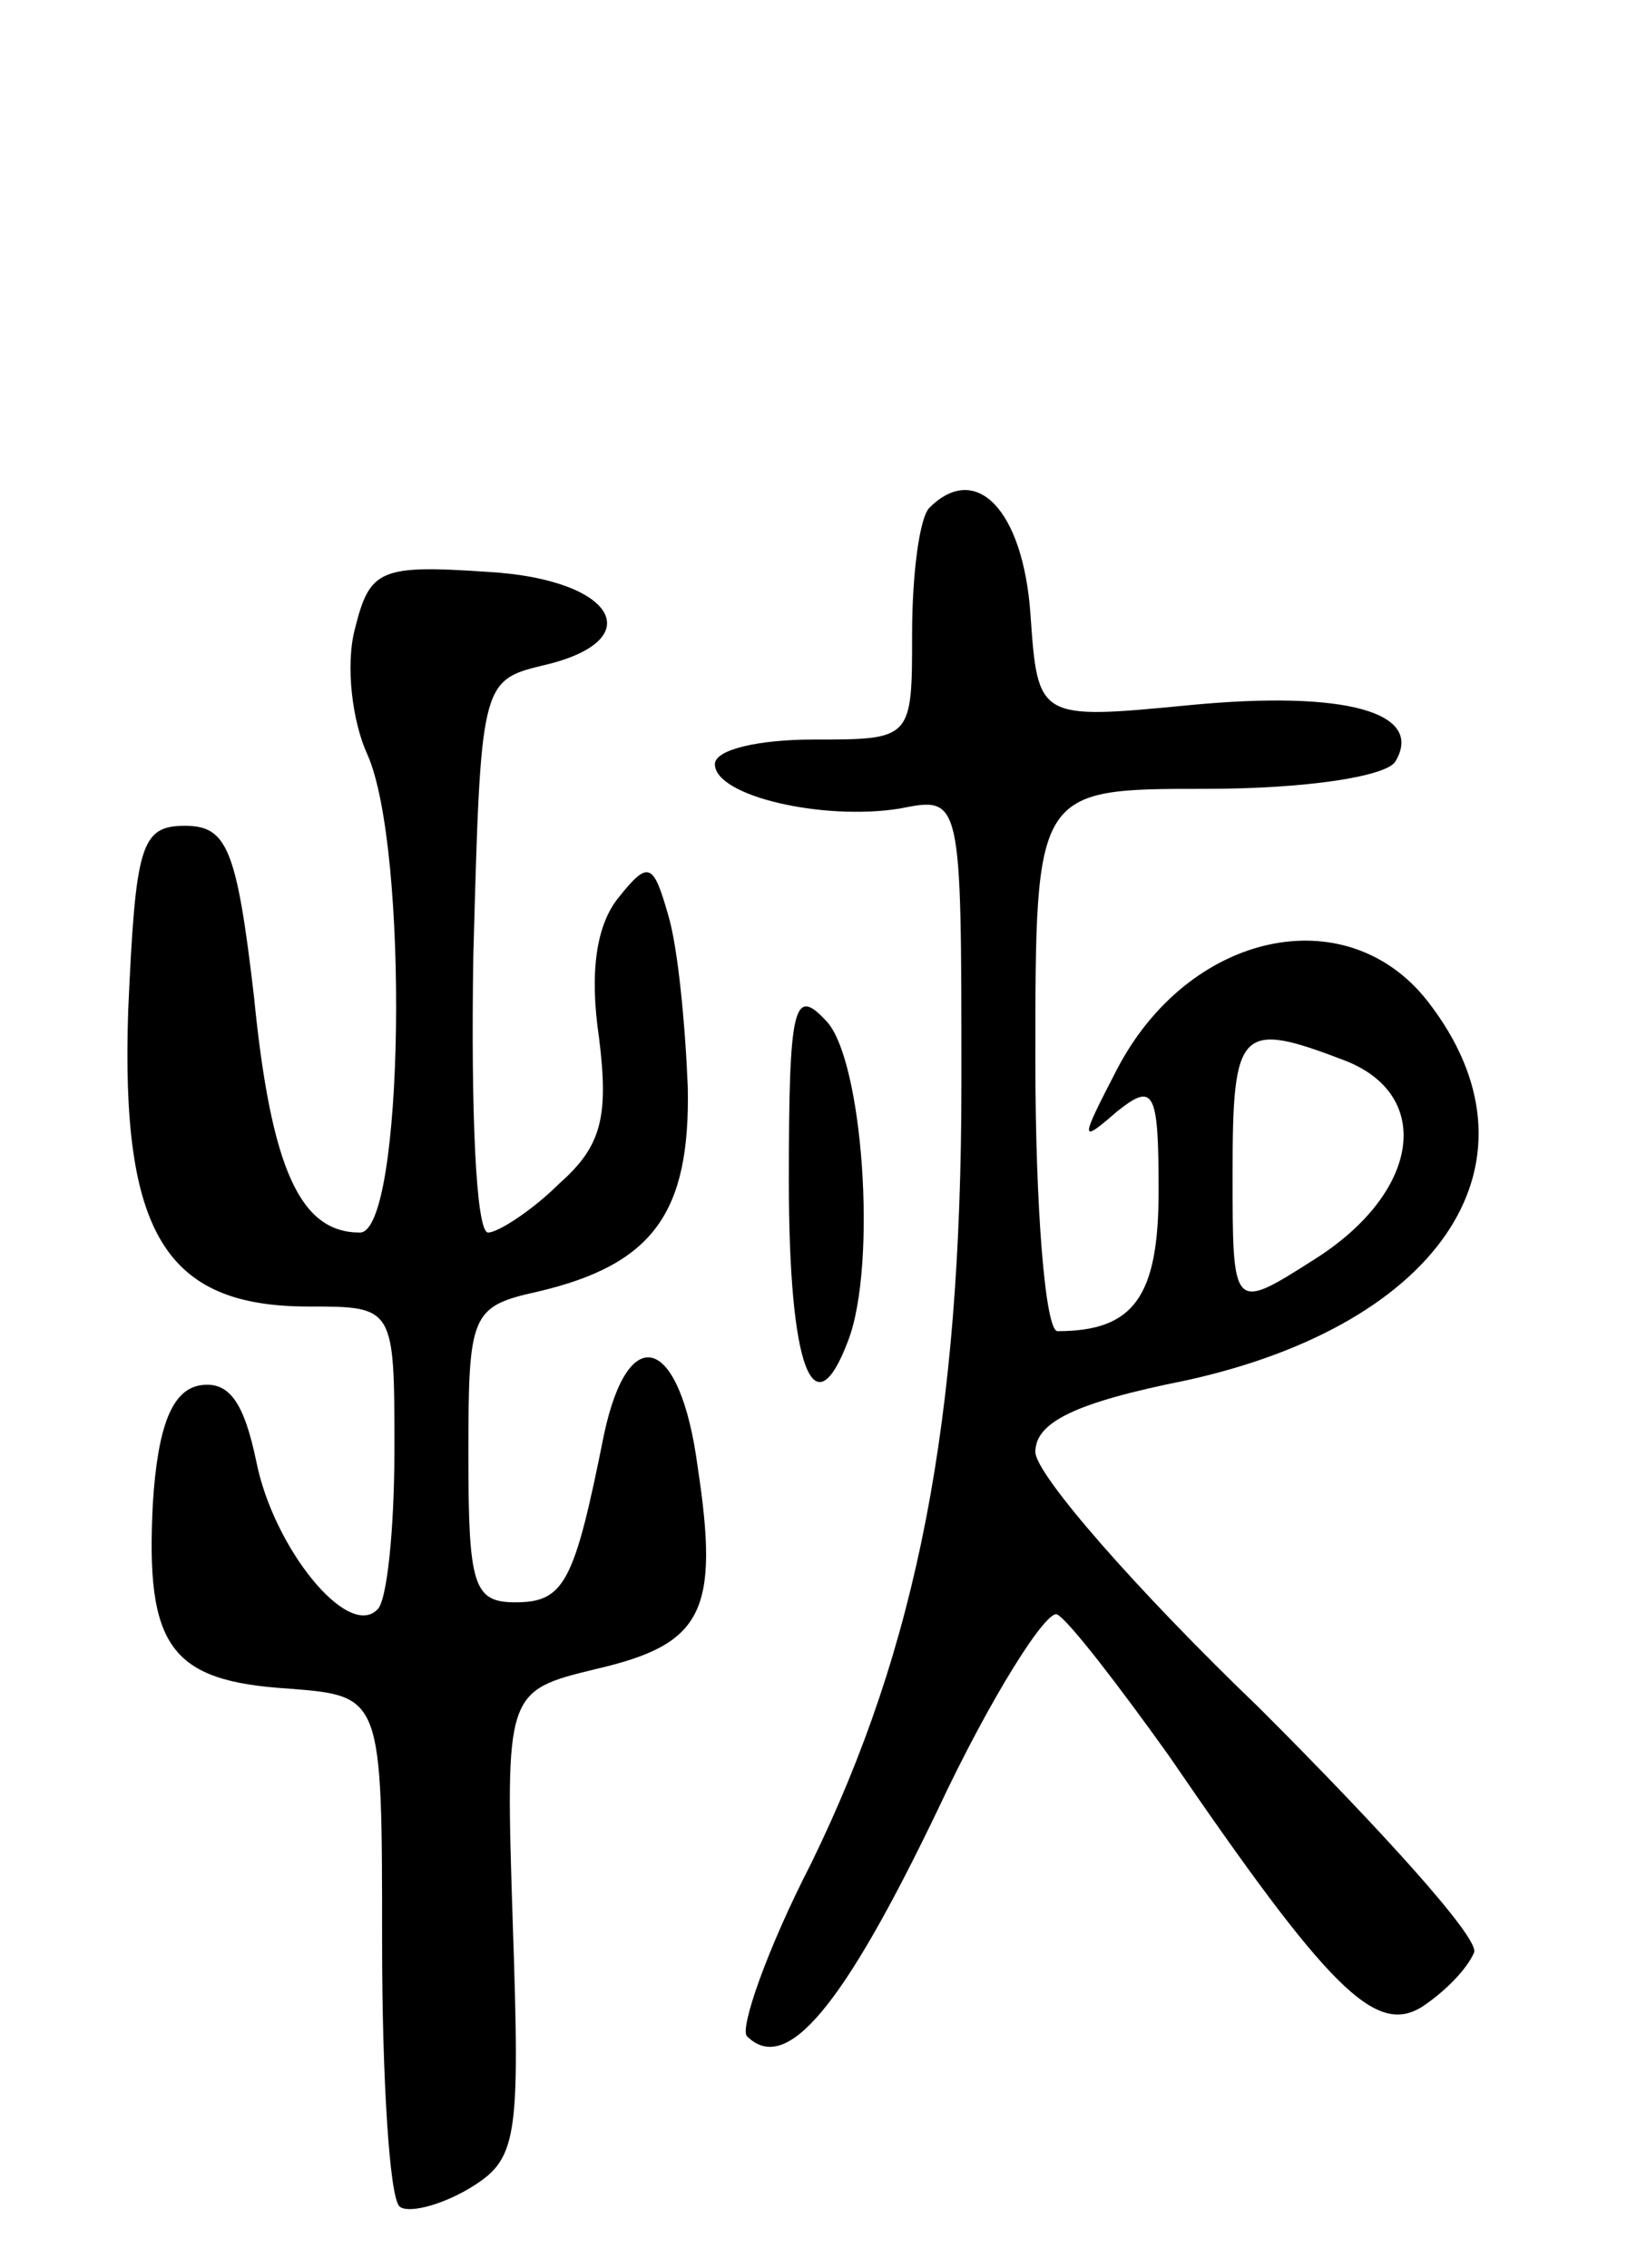 <svg version="1.0" xmlns="http://www.w3.org/2000/svg"
 width="66pt" height="92pt" viewBox="0 0 66 92"
 preserveAspectRatio="xMidYMid meet">
<g transform="translate(0,92) scale(0.1,-0.1)"
fill="#000000" stroke="none">
<path d="M377 714 c-4 -4 -7 -27 -7 -51 0 -43 0 -43 -40 -43 -22 0 -40 -4 -40
-10 0 -13 44 -23 75 -18 25 5 25 5 25 -111 0 -138 -18 -229 -61 -317 -18 -35
-29 -67 -26 -70 16 -16 39 12 77 91 22 47 45 83 49 80 5 -3 25 -29 45 -57 65
-95 84 -114 103 -102 9 6 18 15 21 22 2 6 -38 50 -87 99 -50 48 -91 95 -91
104 0 12 16 20 61 29 105 23 148 90 98 154 -33 42 -97 28 -126 -28 -15 -29
-15 -30 0 -17 15 12 17 9 17 -32 0 -43 -10 -57 -41 -57 -5 0 -9 50 -9 110 0
110 0 110 69 110 41 0 73 5 77 11 12 20 -20 29 -83 23 -62 -6 -62 -6 -65 37
-3 42 -22 62 -41 43z m168 -224 c37 -14 31 -54 -12 -81 -33 -21 -33 -21 -33
35 0 59 3 62 45 46z"/>
<path d="M144 665 c-4 -15 -1 -38 5 -51 17 -38 15 -194 -3 -194 -24 0 -36 25
-43 96 -7 60 -11 69 -28 69 -18 0 -20 -8 -23 -75 -3 -90 15 -120 73 -120 35 0
35 0 35 -58 0 -32 -3 -62 -7 -65 -12 -12 -42 25 -49 60 -5 24 -11 33 -23 31
-11 -2 -17 -16 -19 -48 -3 -58 7 -72 55 -75 38 -3 38 -3 38 -103 0 -55 3 -103
7 -107 3 -3 16 0 28 7 20 12 21 19 18 108 -3 94 -3 94 34 103 43 10 50 23 41
82 -7 53 -28 60 -38 13 -12 -60 -16 -68 -36 -68 -17 0 -19 7 -19 60 0 57 1 60
28 66 47 11 62 32 61 83 -1 25 -4 57 -8 70 -6 21 -8 22 -20 7 -9 -11 -12 -30
-8 -57 4 -32 1 -44 -16 -59 -11 -11 -25 -20 -29 -20 -5 0 -7 50 -6 112 3 110
3 112 28 118 44 10 30 35 -22 38 -44 3 -48 1 -54 -23z"/>
<path d="M320 441 c0 -76 10 -102 24 -65 12 31 6 115 -9 130 -13 14 -15 6 -15
-65z"/>
</g>
</svg>
